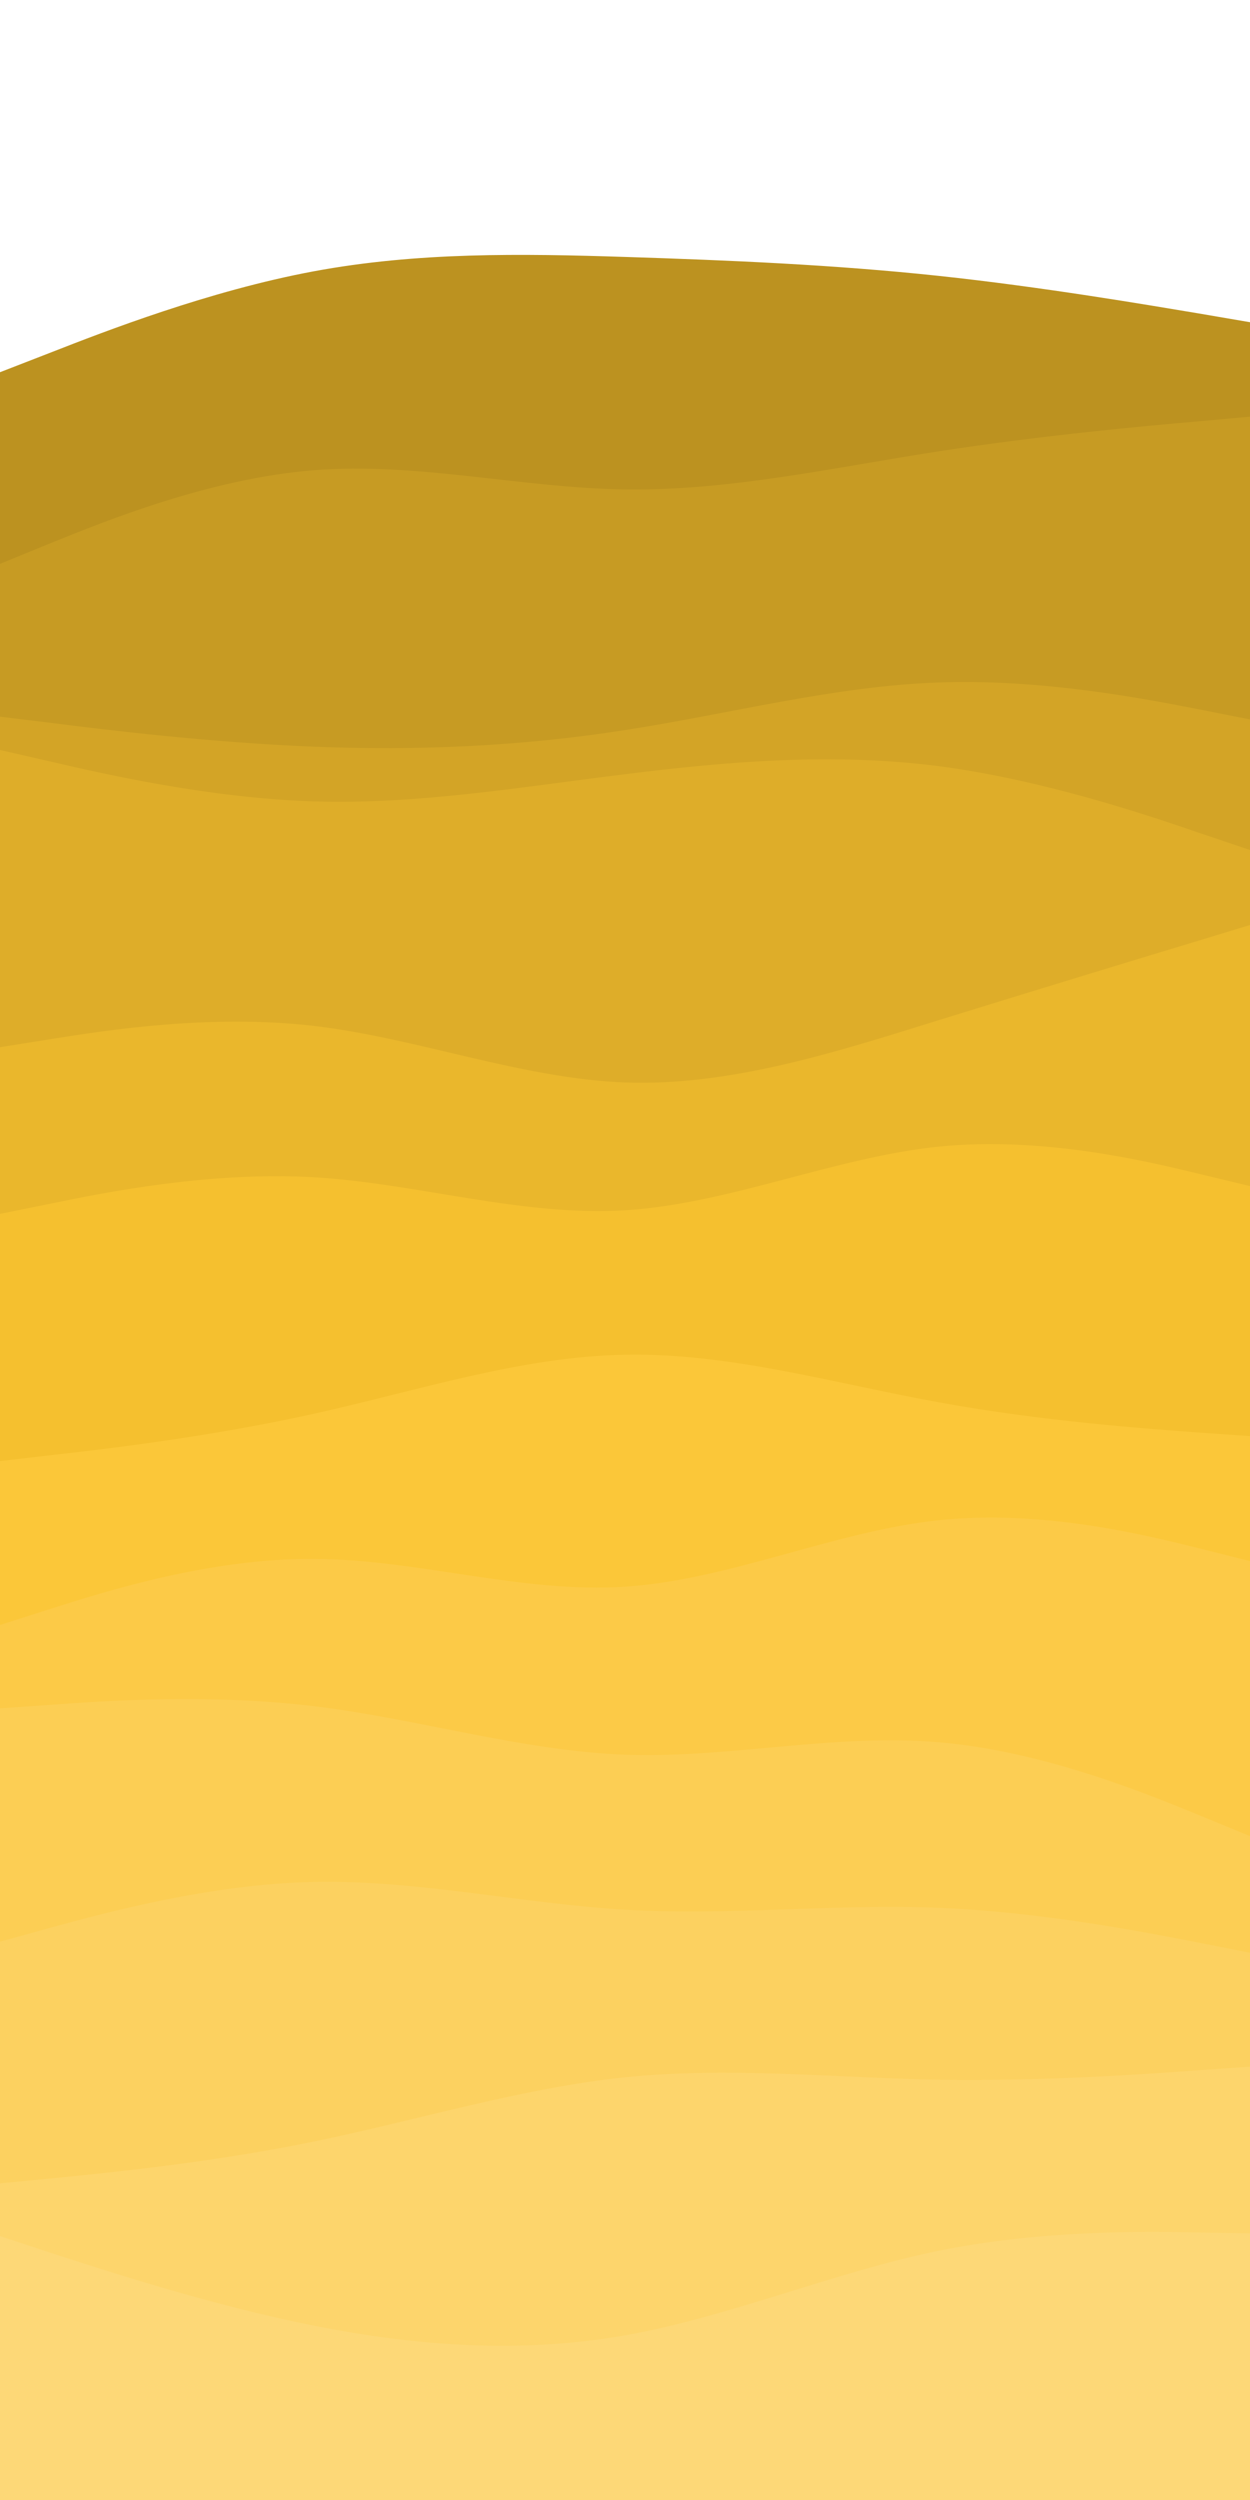 <svg id="visual" viewBox="0 0 450 900" width="450" height="900" xmlns="http://www.w3.org/2000/svg" xmlns:xlink="http://www.w3.org/1999/xlink" version="1.1"><path d="M0 134L18.8 126.7C37.7 119.3 75.3 104.7 112.8 97.7C150.3 90.7 187.7 91.3 225.2 92.5C262.7 93.7 300.3 95.3 337.8 99.3C375.3 103.3 412.7 109.7 431.3 112.8L450 116L450 901L431.3 901C412.7 901 375.3 901 337.8 901C300.3 901 262.7 901 225.2 901C187.7 901 150.3 901 112.8 901C75.3 901 37.7 901 18.8 901L0 901Z" fill="#bc9220"></path><path d="M0 203L18.8 195.3C37.7 187.7 75.3 172.3 112.8 169.3C150.3 166.3 187.7 175.7 225.2 176.2C262.7 176.7 300.3 168.3 337.8 162.5C375.3 156.7 412.7 153.3 431.3 151.7L450 150L450 901L431.3 901C412.7 901 375.3 901 337.8 901C300.3 901 262.7 901 225.2 901C187.7 901 150.3 901 112.8 901C75.3 901 37.7 901 18.8 901L0 901Z" fill="#c79b23"></path><path d="M0 258L18.8 260.3C37.7 262.7 75.3 267.3 112.8 268.8C150.3 270.3 187.7 268.7 225.2 262.8C262.7 257 300.3 247 337.8 245.7C375.3 244.3 412.7 251.7 431.3 255.3L450 259L450 901L431.3 901C412.7 901 375.3 901 337.8 901C300.3 901 262.7 901 225.2 901C187.7 901 150.3 901 112.8 901C75.3 901 37.7 901 18.8 901L0 901Z" fill="#d3a426"></path><path d="M0 270L18.8 274.3C37.7 278.7 75.3 287.3 112.8 288.5C150.3 289.7 187.7 283.3 225.2 278.7C262.7 274 300.3 271 337.8 275.8C375.3 280.7 412.7 293.3 431.3 299.7L450 306L450 901L431.3 901C412.7 901 375.3 901 337.8 901C300.3 901 262.7 901 225.2 901C187.7 901 150.3 901 112.8 901C75.3 901 37.7 901 18.8 901L0 901Z" fill="#dead29"></path><path d="M0 377L18.8 374C37.7 371 75.3 365 112.8 369.3C150.3 373.7 187.7 388.3 225.2 389.7C262.7 391 300.3 379 337.8 367.3C375.3 355.7 412.7 344.3 431.3 338.7L450 333L450 901L431.3 901C412.7 901 375.3 901 337.8 901C300.3 901 262.7 901 225.2 901C187.7 901 150.3 901 112.8 901C75.3 901 37.7 901 18.8 901L0 901Z" fill="#eab72c"></path><path d="M0 437L18.8 433.2C37.7 429.3 75.3 421.7 112.8 423.8C150.3 426 187.7 438 225.2 435.7C262.7 433.3 300.3 416.7 337.8 412.8C375.3 409 412.7 418 431.3 422.5L450 427L450 901L431.3 901C412.7 901 375.3 901 337.8 901C300.3 901 262.7 901 225.2 901C187.7 901 150.3 901 112.8 901C75.3 901 37.7 901 18.8 901L0 901Z" fill="#f5c02f"></path><path d="M0 526L18.8 523.8C37.7 521.7 75.3 517.3 112.8 509C150.3 500.7 187.7 488.3 225.2 487.7C262.7 487 300.3 498 337.8 504.8C375.3 511.7 412.7 514.3 431.3 515.7L450 517L450 901L431.3 901C412.7 901 375.3 901 337.8 901C300.3 901 262.7 901 225.2 901C187.7 901 150.3 901 112.8 901C75.3 901 37.7 901 18.8 901L0 901Z" fill="#fbc739"></path><path d="M0 585L18.8 579C37.7 573 75.3 561 112.8 561.2C150.3 561.3 187.7 573.7 225.2 571.2C262.7 568.7 300.3 551.3 337.8 547.3C375.3 543.3 412.7 552.7 431.3 557.3L450 562L450 901L431.3 901C412.7 901 375.3 901 337.8 901C300.3 901 262.7 901 225.2 901C187.7 901 150.3 901 112.8 901C75.3 901 37.7 901 18.8 901L0 901Z" fill="#fcca47"></path><path d="M0 615L18.8 613.7C37.7 612.3 75.3 609.7 112.8 614.2C150.3 618.7 187.7 630.3 225.2 631.7C262.7 633 300.3 624 337.8 627.2C375.3 630.3 412.7 645.7 431.3 653.3L450 661L450 901L431.3 901C412.7 901 375.3 901 337.8 901C300.3 901 262.7 901 225.2 901C187.7 901 150.3 901 112.8 901C75.3 901 37.7 901 18.8 901L0 901Z" fill="#fcce54"></path><path d="M0 699L18.8 693.8C37.7 688.7 75.3 678.3 112.8 677.5C150.3 676.7 187.7 685.3 225.2 687.5C262.7 689.7 300.3 685.3 337.8 686.8C375.3 688.3 412.7 695.7 431.3 699.3L450 703L450 901L431.3 901C412.7 901 375.3 901 337.8 901C300.3 901 262.7 901 225.2 901C187.7 901 150.3 901 112.8 901C75.3 901 37.7 901 18.8 901L0 901Z" fill="#fcd160"></path><path d="M0 786L18.8 784.2C37.7 782.3 75.3 778.7 112.8 771C150.3 763.3 187.7 751.7 225.2 747.8C262.7 744 300.3 748 337.8 748.7C375.3 749.3 412.7 746.7 431.3 745.3L450 744L450 901L431.3 901C412.7 901 375.3 901 337.8 901C300.3 901 262.7 901 225.2 901C187.7 901 150.3 901 112.8 901C75.3 901 37.7 901 18.8 901L0 901Z" fill="#fdd56c"></path><path d="M0 805L18.8 811.2C37.7 817.3 75.3 829.7 112.8 837.2C150.3 844.7 187.7 847.3 225.2 840.7C262.7 834 300.3 818 337.8 810.3C375.3 802.7 412.7 803.3 431.3 803.7L450 804L450 901L431.3 901C412.7 901 375.3 901 337.8 901C300.3 901 262.7 901 225.2 901C187.7 901 150.3 901 112.8 901C75.3 901 37.7 901 18.8 901L0 901Z" fill="#fdd877"></path></svg>